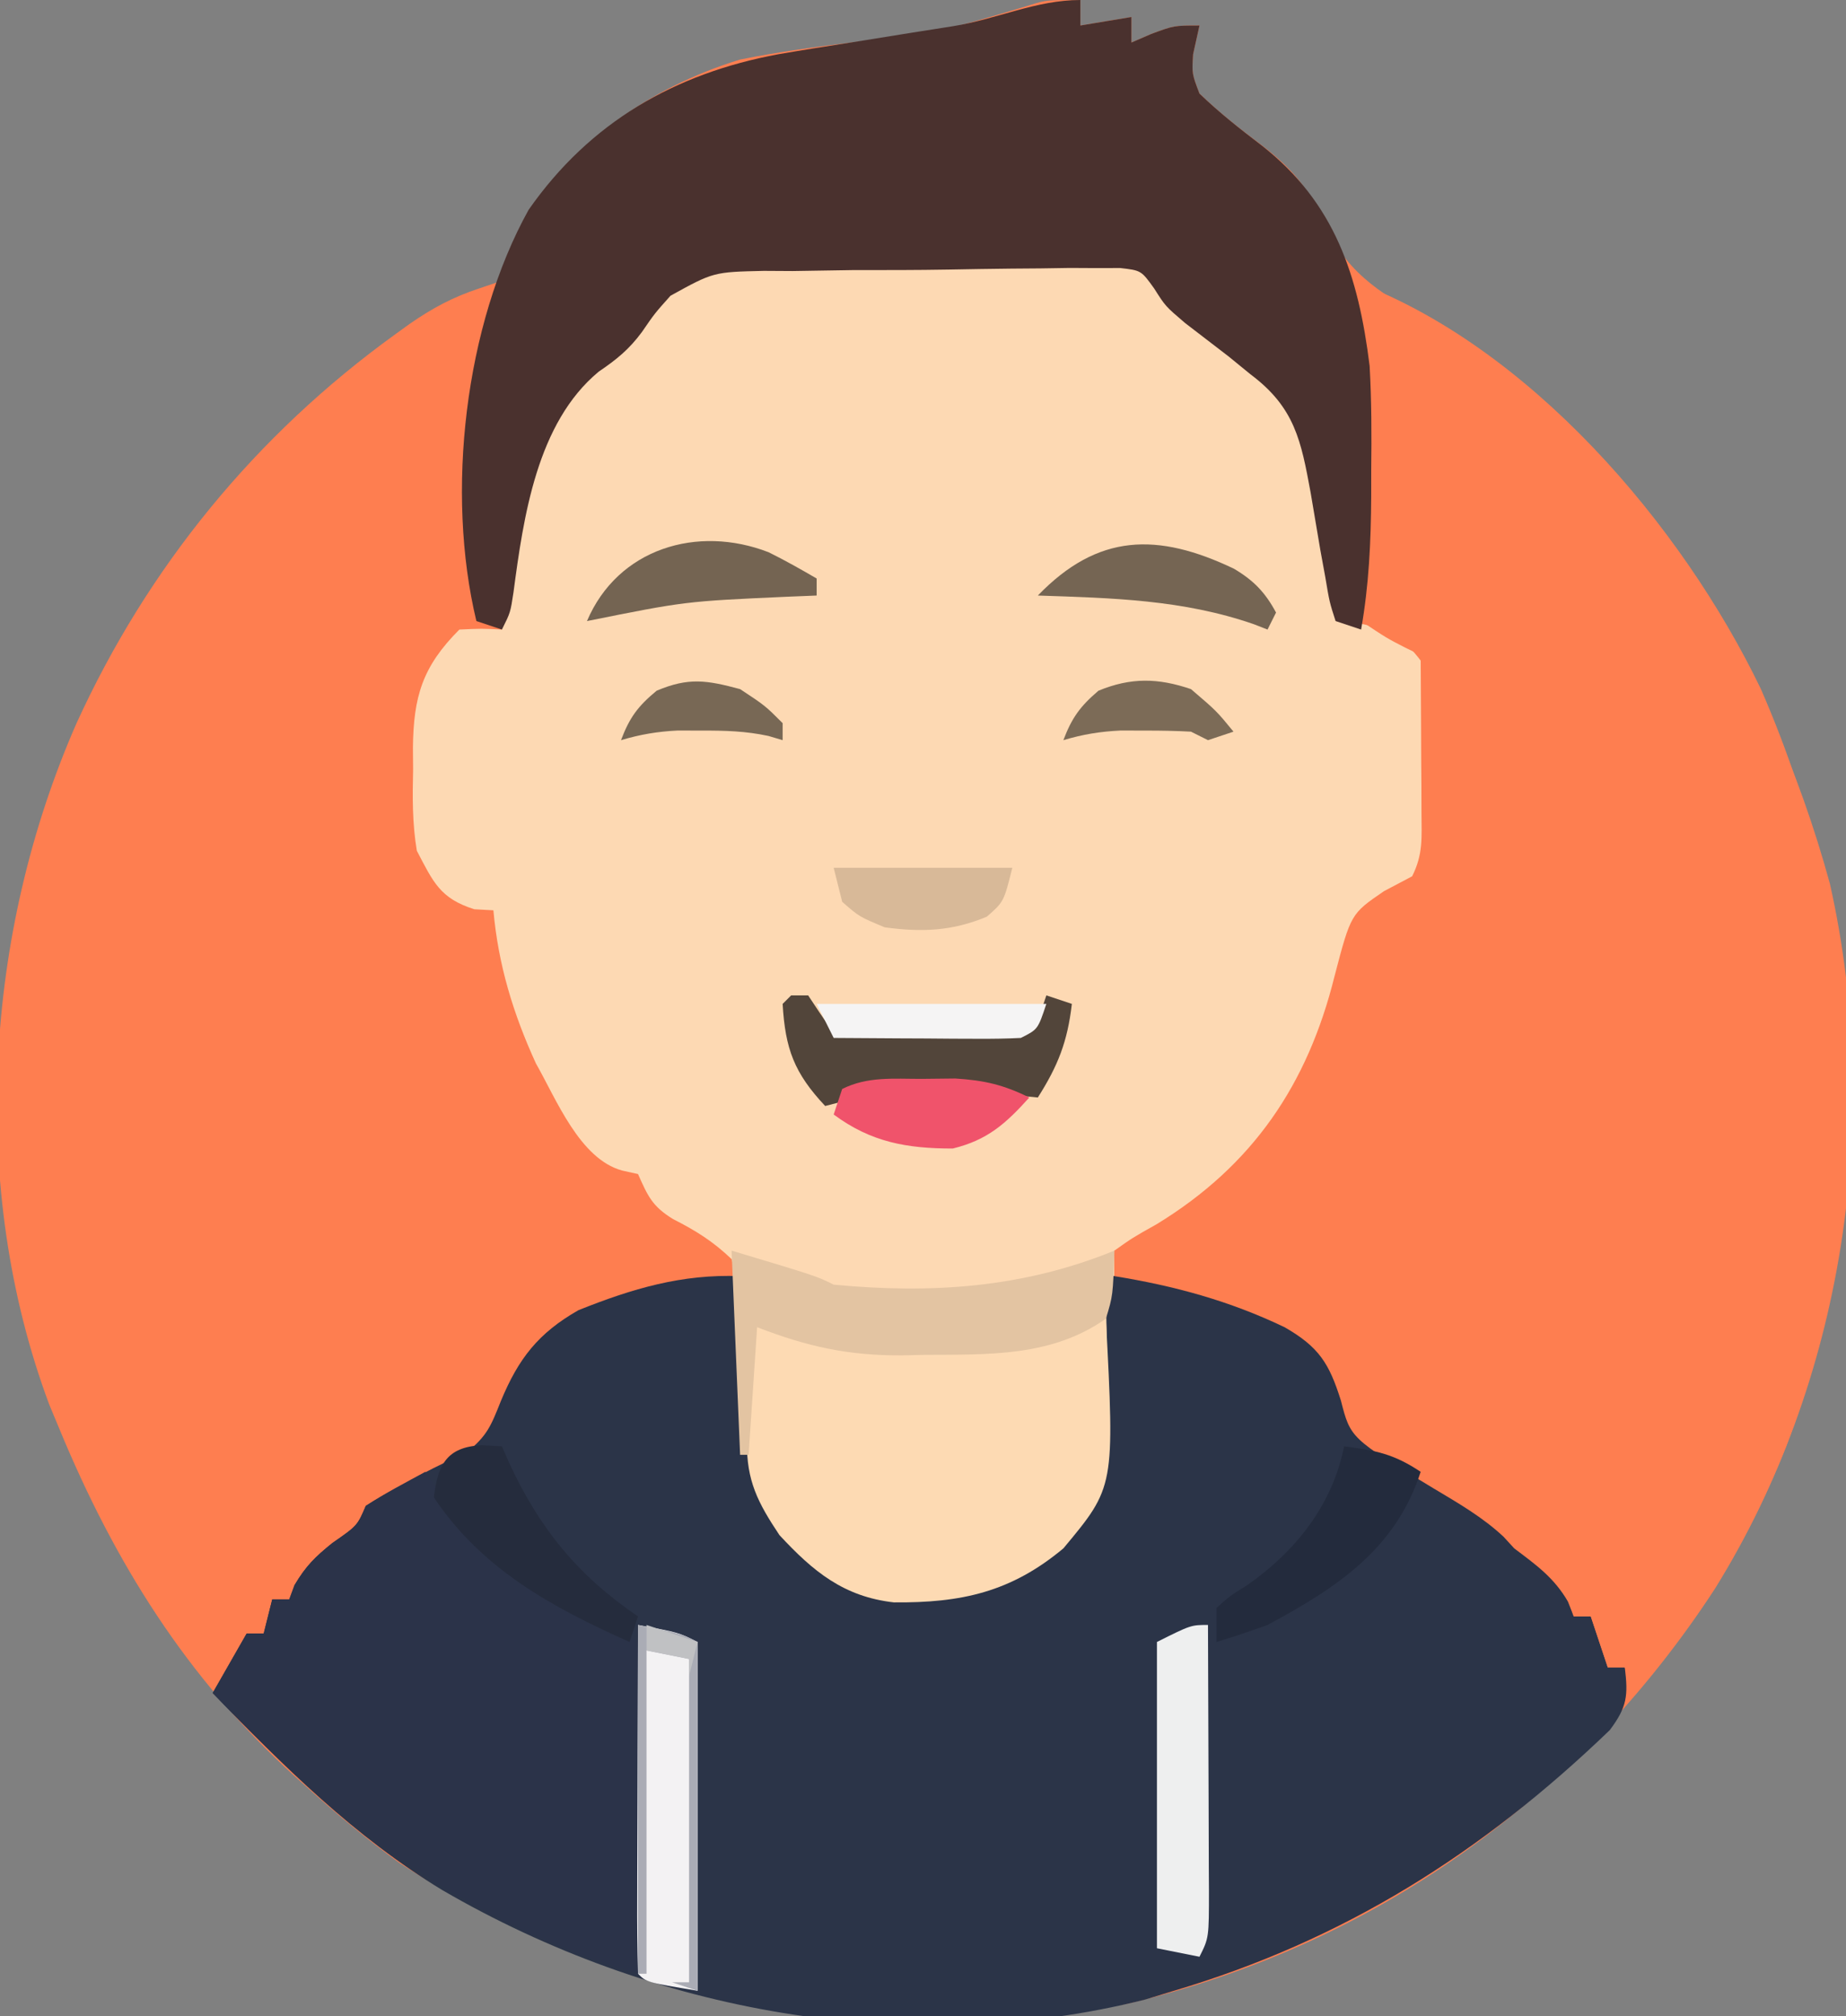 <?xml version="1.0" encoding="UTF-8"?>
<svg version="1.1" xmlns="http://www.w3.org/2000/svg" width="217" height="237">
<rect width="100%" height="100%" fill="#808080" stroke="none"/>
<path d="M0 0 C0 0.99 0 1.98 0 3 C1.98 2.67 3.96 2.34 6 2 C6 2.99 6 3.98 6 5 C7.145 4.505 7.145 4.505 8.312 4 C11 3 11 3 14 3 C13.629 4.671 13.629 4.671 13.25 6.375 C13.109 8.666 13.109 8.666 14 11 C16.316 13.232 18.742 15.154 21.318 17.076 C25.006 19.913 26.936 22.241 28.75 26.5 C31.66 32.602 35.901 34.779 41.548 38.026 C65.723 52.185 80.868 77.414 88.105 103.863 C94.374 131.734 89.679 162.412 74.612 186.71 C58.493 211.462 34.554 228.636 5.781 235.457 C-24.514 241.371 -54.238 235.693 -80 219 C-83.875 216.206 -87.462 213.207 -91 210 C-91.731 209.343 -91.731 209.343 -92.476 208.673 C-105.071 197.207 -113.518 183.667 -120 168 C-120.4 167.041 -120.799 166.082 -121.211 165.094 C-130.726 139.625 -128.841 109.689 -118 85 C-109.621 66.644 -96.921 51.127 -80.562 39.312 C-79.996 38.902 -79.429 38.492 -78.845 38.07 C-76.154 36.208 -73.77 34.924 -70.652 33.895 C-69.339 33.452 -69.339 33.452 -68 33 C-66.924 30.276 -66.924 30.276 -66 27 C-60.216 17.002 -50.906 10.352 -40 7 C-35.504 6.095 -30.988 5.5 -26.438 4.938 C-15.96 3.623 -15.96 3.623 -5.887 0.588 C-4 0 -4 0 0 0 Z " fill="#FE7E50" transform="translate(127,0)"/>
<path d="M0 0 C1.217 0.066 1.217 0.066 2.459 0.133 C4.424 2.324 4.424 2.324 6.459 5.133 C9.18 7.277 11.934 9.309 14.77 11.295 C22.2 16.738 23.153 23.43 24.646 32.008 C24.824 32.983 25.001 33.957 25.184 34.961 C25.617 37.35 26.042 39.741 26.459 42.133 C27.611 42.323 27.611 42.323 28.785 42.516 C32.766 43.435 34.091 44.804 36.459 48.133 C37.164 51.817 37.112 55.394 37.021 59.133 C37.032 60.118 37.043 61.103 37.055 62.117 C37.01 66.508 36.914 69.353 34.674 73.196 C32.459 75.133 32.459 75.133 30.326 76.039 C28.137 77.054 28.137 77.054 27.404 80.039 C26.998 81.818 26.998 81.818 26.584 83.633 C23.026 97.134 15.083 107.589 3.342 115.137 C1.459 116.133 1.459 116.133 -0.541 116.133 C-0.545 116.838 -0.549 117.543 -0.553 118.269 C-0.587 121.516 -0.657 124.762 -0.729 128.008 C-0.737 129.671 -0.737 129.671 -0.746 131.367 C-0.944 138.849 -2.073 144.97 -6.541 151.133 C-12.746 156.247 -18.507 157.548 -26.459 157.481 C-32.308 156.821 -35.855 153.865 -39.854 149.758 C-45.06 141.658 -44.924 134.921 -44.541 125.494 C-44.549 122.472 -44.647 120.025 -45.541 117.133 C-47.696 115.067 -49.75 113.78 -52.408 112.434 C-54.875 110.929 -55.391 109.716 -56.541 107.133 C-57.469 106.928 -57.469 106.928 -58.416 106.719 C-63.398 105.345 -66.132 98.362 -68.541 94.133 C-71.217 88.285 -72.972 82.539 -73.541 76.133 C-74.284 76.092 -75.026 76.051 -75.791 76.008 C-79.817 74.727 -80.598 72.843 -82.541 69.133 C-83.079 65.927 -83.056 62.814 -82.979 59.571 C-82.986 58.733 -82.993 57.896 -83 57.033 C-82.938 51.023 -81.892 47.484 -77.541 43.133 C-74.916 43.008 -74.916 43.008 -72.541 43.133 C-72.303 41.358 -72.303 41.358 -72.061 39.547 C-69.071 18.708 -69.071 18.708 -61.166 12.008 C-60.595 11.588 -60.024 11.168 -59.436 10.736 C-57.391 9.006 -56.061 7.175 -54.487 5.016 C-51.652 1.743 -49.851 0.558 -45.527 0.133 C-43.614 0.093 -41.7 0.095 -39.787 0.133 C-38.768 0.122 -37.749 0.111 -36.699 0.1 C-33.458 0.074 -30.22 0.103 -26.979 0.133 C-24.797 0.125 -22.615 0.113 -20.434 0.098 C-15.57 0.071 -10.709 0.073 -5.846 0.126 C-3.897 0.132 -1.948 0.073 0 0 Z " fill="#FDD9B3" transform="translate(131.541,30.867)"/>
<path d="M0 0 C0.004 0.584 0.008 1.168 0.012 1.769 C-0.271 17.286 -0.271 17.286 6 31 C10.44 35.332 14.424 37.298 20.625 37.438 C27.038 37.289 31.929 36.022 37 32 C44.617 23.979 42.931 10.298 43 0 C52.303 -0.216 60.699 2.014 68 8 C71.88 12.775 71.88 12.775 72.242 16.465 C72.797 19.237 72.797 19.237 75.512 20.879 C76.56 21.434 77.608 21.99 78.688 22.562 C79.775 23.159 80.863 23.756 81.984 24.371 C82.98 24.909 83.975 25.446 85 26 C90.885 29.495 95.881 33.258 98 40 C98.66 40 99.32 40 100 40 C100.99 42.97 100.99 42.97 102 46 C102.66 46 103.32 46 104 46 C104.401 49.323 104.273 50.635 102.234 53.359 C87.177 67.848 70.966 78.067 51 84 C49.88 84.342 48.76 84.683 47.605 85.035 C19.591 92.047 -10.349 86.505 -35.006 72.166 C-45.311 65.916 -53.681 57.608 -62 49 C-60.68 46.69 -59.36 44.38 -58 42 C-57.34 42 -56.68 42 -56 42 C-55.67 40.68 -55.34 39.36 -55 38 C-54.34 38 -53.68 38 -53 38 C-52.794 37.443 -52.587 36.886 -52.375 36.312 C-51.032 34.053 -49.948 33 -47.938 31.375 C-44.992 29.329 -44.992 29.329 -44 27 C-42.616 26.133 -41.192 25.329 -39.75 24.562 C-38.937 24.115 -38.123 23.668 -37.285 23.207 C-35.617 22.326 -33.911 21.516 -32.188 20.75 C-29.722 18.777 -29.276 17.573 -28.125 14.688 C-26.059 9.696 -23.728 6.691 -19 4 C-12.68 1.47 -6.845 -0.268 0 0 Z " fill="#2B3448" transform="translate(87,150)"/>
<path d="M0 0 C20.634 7.551 38.695 28.653 48 48 C60.513 76.691 61.967 107.532 50.973 136.979 C46.737 147.66 40.947 157.645 33 166 C32.67 165.01 32.34 164.02 32 163 C31.34 163 30.68 163 30 163 C29.34 161.02 28.68 159.04 28 157 C27.34 157 26.68 157 26 157 C25.773 156.423 25.546 155.845 25.312 155.25 C23.659 152.416 21.604 150.969 19 149 C18.586 148.549 18.172 148.098 17.746 147.633 C15.264 145.312 12.402 143.672 9.5 141.938 C-0.243 136.051 -0.243 136.051 -1.375 131.625 C-2.745 127.279 -3.928 125.339 -8 123 C-14.471 119.903 -20.934 118.143 -28 117 C-28 116.01 -28 115.02 -28 114 C-25.875 112.492 -25.875 112.492 -23 110.875 C-11.713 103.969 -5.277 94.451 -2.125 81.75 C-0.204 74.413 -0.204 74.413 3.688 71.75 C4.781 71.172 5.874 70.595 7 70 C8.305 67.39 8.113 65.473 8.098 62.555 C8.094 61.478 8.091 60.402 8.088 59.293 C8.08 58.165 8.071 57.037 8.062 55.875 C8.058 54.739 8.053 53.604 8.049 52.434 C8.037 49.622 8.021 46.811 8 44 C7.402 43.711 6.804 43.422 6.188 43.125 C4 42 4 42 1 40 C0.675 37.178 0.675 37.178 0.742 33.594 C0.756 32.292 0.771 30.99 0.785 29.648 C0.814 28.266 0.844 26.883 0.875 25.5 C1.025 16.934 1.156 8.507 0 0 Z " fill="#FE7E50" transform="translate(159,33)"/>
<path d="M0 0 C0 0.99 0 1.98 0 3 C2.97 2.505 2.97 2.505 6 2 C6 2.99 6 3.98 6 5 C7.145 4.505 7.145 4.505 8.312 4 C11 3 11 3 14 3 C13.629 4.671 13.629 4.671 13.25 6.375 C13.109 8.666 13.109 8.666 14 11 C16.309 13.225 18.739 15.138 21.288 17.078 C29.928 23.83 32.684 32.401 34 43 C34.232 47.089 34.237 51.156 34.188 55.25 C34.187 56.805 34.187 56.805 34.186 58.391 C34.155 63.695 33.923 68.775 33 74 C31.515 73.505 31.515 73.505 30 73 C29.28 70.763 29.28 70.763 28.789 67.828 C28.596 66.771 28.402 65.714 28.203 64.625 C27.821 62.391 27.443 60.157 27.07 57.922 C25.941 51.801 25.212 47.901 20 44 C19.152 43.308 18.304 42.616 17.43 41.902 C15.722 40.589 14.014 39.276 12.305 37.965 C10 36 10 36 8.674 33.908 C7.152 31.79 7.152 31.79 4.674 31.503 C3.76 31.506 2.847 31.508 1.905 31.511 C0.867 31.505 -0.171 31.5 -1.241 31.494 C-2.363 31.512 -3.485 31.529 -4.641 31.547 C-5.796 31.556 -6.952 31.565 -8.142 31.574 C-10.59 31.601 -13.038 31.638 -15.486 31.686 C-19.222 31.75 -22.955 31.75 -26.691 31.746 C-29.07 31.78 -31.449 31.818 -33.828 31.859 C-34.942 31.853 -36.056 31.846 -37.203 31.839 C-43.132 31.973 -43.132 31.973 -48.182 34.762 C-50.045 36.847 -50.045 36.847 -51.543 39.028 C-53.055 41.075 -54.531 42.267 -56.625 43.688 C-63.891 49.712 -65.465 60.763 -66.641 69.637 C-67 72 -67 72 -68 74 C-68.99 73.67 -69.98 73.34 -71 73 C-74.625 57.914 -72.389 38.213 -64.855 24.652 C-57.645 14.346 -47.676 8.633 -35.5 6.375 C-32.671 5.886 -29.837 5.44 -27 5 C-24.567 4.612 -22.135 4.221 -19.703 3.825 C-18.146 3.572 -16.587 3.327 -15.027 3.089 C-9.794 2.259 -5.251 0 0 0 Z " fill="#4A312E" transform="translate(127,0)"/>
<path d="M0 0 C0.557 0.773 0.557 0.773 1.125 1.562 C1.744 2.367 2.362 3.171 3 4 C3.367 4.521 3.735 5.042 4.113 5.578 C9.467 12.59 17.256 16.128 25 20 C25 32.87 25 45.74 25 59 C4.292 52.788 -10.316 41.398 -25 26 C-23.68 23.69 -22.36 21.38 -21 19 C-20.34 19 -19.68 19 -19 19 C-18.67 17.68 -18.34 16.36 -18 15 C-17.34 15 -16.68 15 -16 15 C-15.794 14.443 -15.588 13.886 -15.375 13.312 C-14.032 11.053 -12.948 10 -10.938 8.375 C-7.992 6.329 -7.992 6.329 -7 4 C-4.743 2.517 -2.374 1.295 0 0 Z " fill="#2B3349" transform="translate(50,173)"/>
<path d="M0 0 C0.601 0.212 1.202 0.424 1.821 0.643 C8.158 2.733 13.784 3.478 20.438 3.375 C21.807 3.366 21.807 3.366 23.204 3.357 C29.79 3.231 35.826 2.429 42 0 C43.032 19.77 43.032 19.77 37 27 C30.836 32.145 25.001 33.415 17.082 33.348 C11.162 32.68 7.572 29.696 3.625 25.438 C1.101 21.652 -0.258 19.059 -0.195 14.453 C-0.189 13.609 -0.182 12.764 -0.176 11.895 C-0.159 11.022 -0.142 10.149 -0.125 9.25 C-0.116 8.362 -0.107 7.474 -0.098 6.559 C-0.074 4.372 -0.041 2.186 0 0 Z " fill="#FDDAB3" transform="translate(88,155)"/>
<path d="M0 0 C10 3 10 3 12 4 C23.488 5.095 34.274 4.384 45 0 C44.827 5.283 44.827 5.283 44 8 C37.633 12.486 30.238 12.208 22.75 12.25 C21.846 12.271 20.943 12.291 20.012 12.312 C13.716 12.349 8.873 11.277 3 9 C2.67 13.95 2.34 18.9 2 24 C1.67 24 1.34 24 1 24 C0.67 16.08 0.34 8.16 0 0 Z " fill="#E3C4A2" transform="translate(86,147)"/>
<path d="M0 0 C4.75 0.875 4.75 0.875 7 2 C7 15.53 7 29.06 7 43 C1 42 1 42 0 41 C-0.089 37.97 -0.115 34.963 -0.098 31.934 C-0.096 31.025 -0.095 30.116 -0.093 29.18 C-0.088 26.266 -0.075 23.352 -0.062 20.438 C-0.057 18.467 -0.053 16.496 -0.049 14.525 C-0.038 9.684 -0.021 4.842 0 0 Z " fill="#F3F2F3" transform="translate(75,191)"/>
<path d="M0 0 C0.025 5.233 0.043 10.465 0.055 15.698 C0.06 17.479 0.067 19.26 0.075 21.041 C0.088 23.598 0.093 26.154 0.098 28.711 C0.103 29.51 0.108 30.309 0.113 31.132 C0.114 36.772 0.114 36.772 -1 39 C-2.65 38.67 -4.3 38.34 -6 38 C-6 26.12 -6 14.24 -6 2 C-2 0 -2 0 0 0 Z " fill="#EEEFEF" transform="translate(142,191)"/>
<path d="M0 0 C0.66 0 1.32 0 2 0 C2.432 0.651 2.865 1.302 3.31 1.973 C4.822 4.217 4.822 4.217 7.328 4.47 C8.222 4.455 9.115 4.441 10.035 4.426 C11.009 4.417 11.983 4.409 12.986 4.4 C14.001 4.371 15.017 4.342 16.062 4.312 C17.082 4.303 18.101 4.293 19.15 4.283 C24.24 4.402 24.24 4.402 29 3 C29.33 2.01 29.66 1.02 30 0 C31.485 0.495 31.485 0.495 33 1 C32.485 5.43 31.378 8.257 29 12 C28.238 11.928 27.476 11.856 26.691 11.781 C15.001 10.131 15.001 10.131 4 13 C0.368 9.134 -0.695 6.294 -1 1 C-0.67 0.67 -0.34 0.34 0 0 Z " fill="#52453A" transform="translate(93,117)"/>
<path d="M0 0 C3.735 0.498 5.812 0.875 9 3 C6.05 12.119 -0.88 16.63 -9 21 C-10.984 21.713 -12.981 22.393 -15 23 C-15 21.68 -15 20.36 -15 19 C-13.461 17.613 -13.461 17.613 -11.375 16.312 C-5.715 12.361 -1.355 6.884 0 0 Z " fill="#232B3D" transform="translate(158,170)"/>
<path d="M0 0 C0.784 0.041 1.567 0.083 2.375 0.125 C2.655 0.766 2.934 1.406 3.223 2.066 C6.809 9.804 11.296 15.312 18.375 20.125 C18.045 21.115 17.715 22.105 17.375 23.125 C8.307 19.074 0.004 14.568 -5.625 6.125 C-5.161 2.296 -4.117 0.196 0 0 Z " fill="#252C3D" transform="translate(56.625,169.875)"/>
<path d="M0 0 C1.316 -0.014 2.632 -0.028 3.988 -0.043 C7.409 0.17 9.64 0.696 12.688 2.188 C9.906 5.278 7.763 7.191 3.688 8.188 C-1.687 8.188 -5.907 7.456 -10.312 4.188 C-9.982 3.197 -9.652 2.208 -9.312 1.188 C-6.325 -0.306 -3.273 0.003 0 0 Z " fill="#F0536B" transform="translate(108.312,126.812)"/>
<path d="M0 0 C2.312 1.366 3.687 2.785 4.957 5.156 C4.627 5.816 4.297 6.476 3.957 7.156 C3.432 6.951 2.908 6.746 2.367 6.535 C-5.973 3.635 -14.302 3.45 -23.043 3.156 C-15.989 -4.15 -8.978 -4.282 0 0 Z " fill="#756553" transform="translate(145.043,66.844)"/>
<path d="M0 0 C1.927 0.948 3.796 2.01 5.652 3.09 C5.652 3.75 5.652 4.41 5.652 5.09 C4.457 5.139 3.262 5.188 2.031 5.238 C-9.779 5.77 -9.779 5.77 -21.348 8.09 C-17.716 -0.451 -8.36 -3.241 0 0 Z " fill="#746452" transform="translate(90.348,64.91)"/>
<path d="M0 0 C6.93 0 13.86 0 21 0 C20 4 20 4 18 5.75 C13.909 7.455 10.373 7.586 6 7 C3 5.75 3 5.75 1 4 C0.67 2.68 0.34 1.36 0 0 Z " fill="#D8B998" transform="translate(98,102)"/>
<path d="M0 0 C8.91 0 17.82 0 27 0 C26 3 26 3 24 4 C22.333 4.084 20.662 4.107 18.992 4.098 C18.006 4.094 17.02 4.091 16.004 4.088 C14.971 4.08 13.939 4.071 12.875 4.062 C11.315 4.056 11.315 4.056 9.723 4.049 C7.148 4.037 4.574 4.021 2 4 C1.34 2.68 0.68 1.36 0 0 Z " fill="#F5F4F4" transform="translate(96,118)"/>
<path d="M0 0 C5 1 5 1 7 2 C7 15.53 7 29.06 7 43 C6.01 42.67 5.02 42.34 4 42 C4.66 42 5.32 42 6 42 C6 29.46 6 16.92 6 4 C4.35 3.67 2.7 3.34 1 3 C1 15.54 1 28.08 1 41 C0.67 41 0.34 41 0 41 C0 27.47 0 13.94 0 0 Z " fill="#AAACB5" transform="translate(75,191)"/>
<path d="M0 0 C3 2.562 3 2.562 5 5 C4.01 5.33 3.02 5.66 2 6 C1.34 5.67 0.68 5.34 0 5 C-1.79 4.903 -3.583 4.87 -5.375 4.875 C-6.331 4.872 -7.288 4.87 -8.273 4.867 C-10.681 4.984 -12.7 5.313 -15 6 C-14.005 3.376 -13.028 2.024 -10.875 0.188 C-7.058 -1.389 -3.855 -1.314 0 0 Z " fill="#7C6B57" transform="translate(140,81)"/>
<path d="M0 0 C2.938 1.938 2.938 1.938 5 4 C5 4.66 5 5.32 5 6 C4.453 5.838 3.907 5.675 3.344 5.508 C0.671 4.929 -1.766 4.867 -4.5 4.875 C-5.438 4.872 -6.377 4.87 -7.344 4.867 C-9.721 4.986 -11.727 5.324 -14 6 C-12.989 3.336 -12.028 2.023 -9.812 0.188 C-6.047 -1.403 -3.923 -1.051 0 0 Z " fill="#786855" transform="translate(87,81)"/>
<path d="M0 0 C1.98 0.66 3.96 1.32 6 2 C5.67 3.32 5.34 4.64 5 6 C5 5.34 5 4.68 5 4 C3.35 3.67 1.7 3.34 0 3 C0 2.01 0 1.02 0 0 Z " fill="#C0C1C3" transform="translate(76,191)"/>
</svg>

